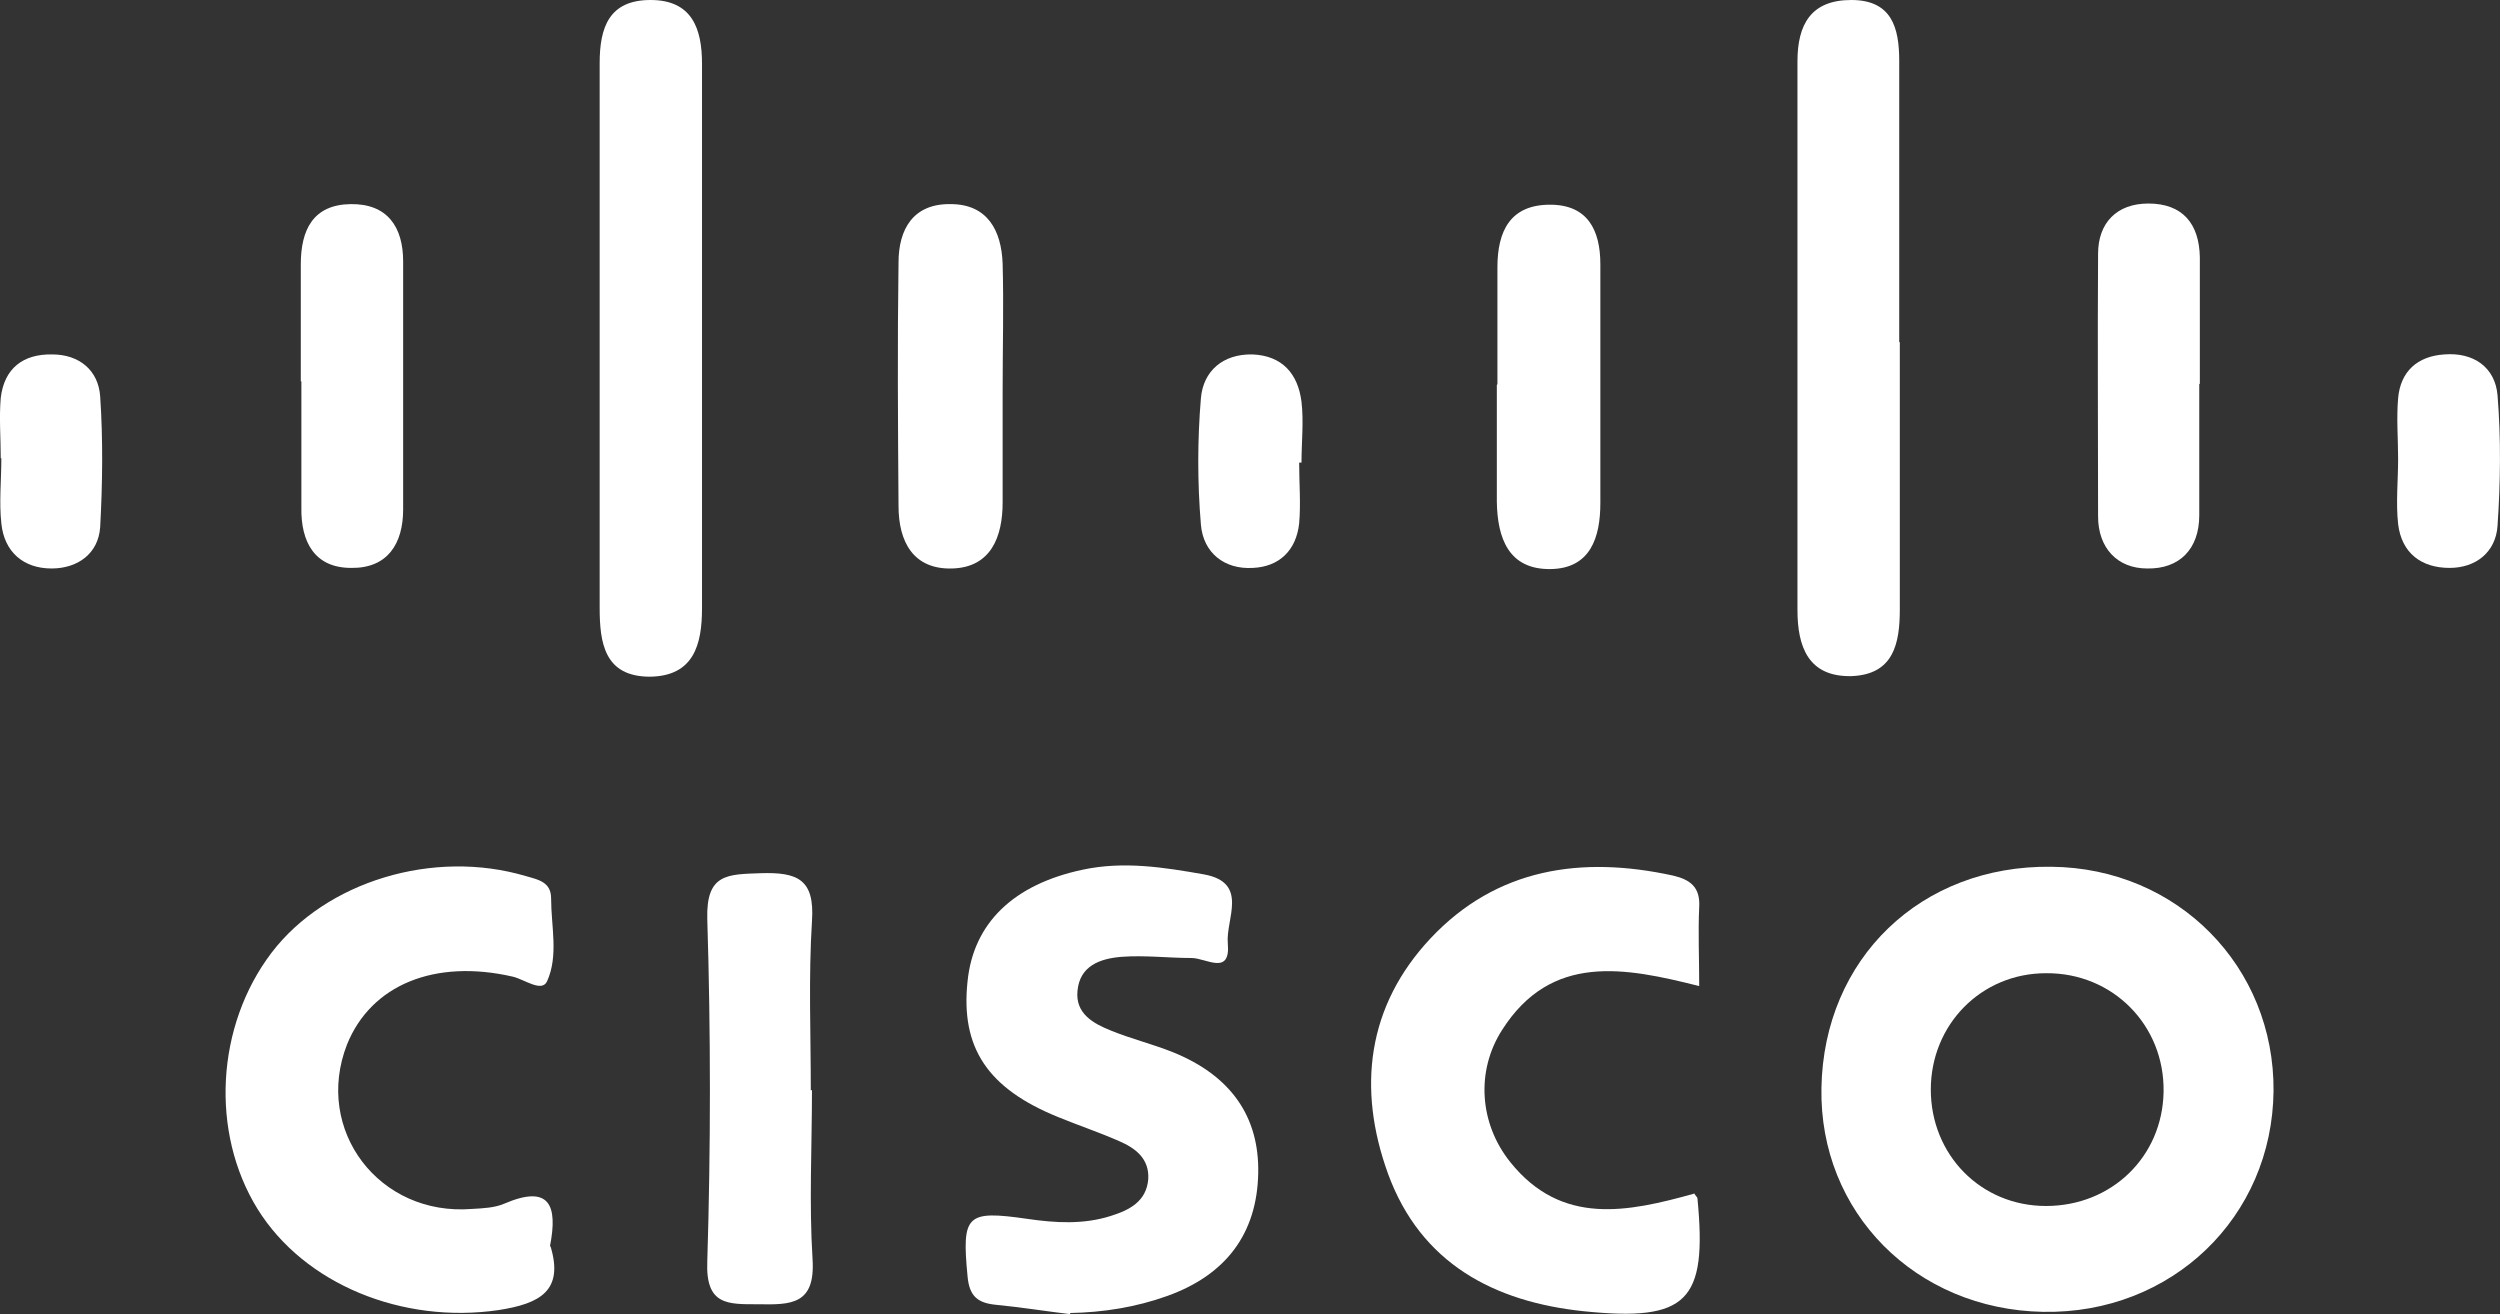 <?xml version="1.0" encoding="UTF-8"?>
<svg id="_Слой_2" data-name="Слой 2" xmlns="http://www.w3.org/2000/svg" viewBox="0 0 427.45 224.7">
  <rect x="0" y="0" width="427.45" height="224.7" fill="#333333" stroke="none"/>
  <defs>
    <style>
      .cls-1 {
        fill: #fff;
        stroke-width: 0px;
      }
    </style>
  </defs>
  <g id="_Слой_1-2" data-name=" Слой 1">
    <g>
      <path class="cls-1" d="M388.73,186.5c-.2,21.6-17.4,38.2-39.4,37.8-21.8-.4-38.3-17-37.9-38.3.4-22.1,17-38.1,39.3-37.8,21.6.2,38.2,17.1,38,38.4v-.1ZM349.83,206.2c11.2,0,19.9-8.4,20.1-19.5.2-11.4-8.7-20.4-20.1-20.3-11.1,0-19.7,8.8-19.7,19.9s8.5,19.9,19.7,19.9h0Z"/>
      <path class="cls-1" d="M183.03,224.7c-4.2-.5-8.5-1.2-12.7-1.6-3.1-.3-4.6-1.4-4.9-4.9-1-10.5-.2-11.3,10.2-9.8,4.8.7,9.6,1,14.3-.5,3.2-1,6.1-2.5,6.4-6.3.2-3.5-2.2-5.3-5-6.5-3.4-1.5-7-2.7-10.4-4.1-12.1-4.9-16.7-11.9-15.5-23.2,1-10,7.9-16.6,19.7-19.1,7-1.5,13.9-.4,20.7.8,7.8,1.4,3.7,7.7,4.1,11.8.5,5.6-3.7,2.5-6.2,2.5-4,0-8-.5-12-.2-3.6.3-7.1,1.5-7.5,5.8-.4,3.9,2.7,5.6,5.7,6.8,3.4,1.4,7.1,2.3,10.6,3.7,9.9,4,14.8,11,14.6,20.7-.2,10.3-5.5,17.4-15.6,21-5.3,1.9-10.9,2.8-16.6,2.9l.1.2Z"/>
      <path class="cls-1" d="M289.63,204c.3.5.6.7.6.9,1.7,17.6-1.7,21.1-19.4,19.3-15.4-1.6-27.9-8.2-33.5-23.5-5.3-14.6-3.6-28.7,7.3-40.3,11.3-12,25.8-14.1,41.4-10.7,3,.7,4.7,2,4.5,5.4-.2,4.3,0,8.5,0,13.5-12.7-3.2-25.3-5.7-33.7,7.5-4.5,7-3.9,16,1.4,22.6,8.8,11,20.2,8.5,31.4,5.4v-.1Z"/>
      <path class="cls-1" d="M94.13,213.1c2.3,7.6-1.8,9.8-8.9,10.9-16.4,2.4-33.2-4.4-41.2-17.3-8.1-13.1-7.1-31.3,2.4-43.8,9.3-12.2,27.7-17.8,43.5-13.1,2.1.6,4.3,1,4.3,3.8,0,4.8,1.3,9.8-.7,14.2-.9,1.9-3.8-.3-5.8-.8-13.4-3.1-24.3,1.4-28.4,11.6-5.7,14.6,5.5,29.4,21.4,28.1,1.9-.1,3.9-.2,5.5-.9,7.7-3.3,9.2.2,7.8,7.3h.1Z"/>
      <path class="cls-1" d="M102.53,57.3V10.8c0-6.1,1.6-10.8,8.7-10.8s8.8,4.9,8.8,10.9v93.1c0,6.2-1.4,11.6-8.9,11.7-7.8,0-8.6-5.8-8.6-11.8v-46.5h0v-.1Z"/>
      <path class="cls-1" d="M324.83,58.5v45.7c0,5.9-1.1,11.1-8.2,11.4-7.5.2-9.3-5.1-9.3-11.3V10.5C307.33,4.2,309.63,0,316.53,0s8.2,4.7,8.2,10.4v48.1h.1Z"/>
      <path class="cls-1" d="M138.83,186.4c0,9.6-.5,19.3.1,28.9.5,7.8-3.7,7.8-9.3,7.7-5.2,0-9,.2-8.7-7.3.6-19.5.6-39.1,0-58.6-.2-7.7,3.4-7.6,9.1-7.8,6.3-.2,9.3,1,8.8,8.2-.6,9.6-.2,19.3-.2,28.9h.2Z"/>
      <path class="cls-1" d="M171.43,66.7v19.2c0,5.9-2,11.1-8.6,11.3-6.7.2-9.2-4.6-9.2-10.7-.1-13.9-.2-27.7,0-41.6,0-5.7,2.5-10.1,8.9-10,6.3,0,8.7,4.5,8.9,10.2.2,7.2,0,14.4,0,21.6h0Z"/>
      <path class="cls-1" d="M376.03,65.7v22.4c0,5.8-3.4,9.2-8.9,9.1-5.1,0-8.4-3.5-8.4-8.9,0-15-.1-29.9,0-44.9,0-5.3,3.2-8.6,8.6-8.6,5.8,0,8.7,3.4,8.8,9.2v21.6h0l-.1.1Z"/>
      <path class="cls-1" d="M51.43,65.2v-20c0-5.9,2.1-10.2,8.5-10.3,6.3-.1,9,3.9,9,9.8v42.4c0,5.9-2.7,10.1-8.9,10-6.2,0-8.6-4.4-8.5-10.3v-21.6h-.1Z"/>
      <path class="cls-1" d="M256.03,65.7v-20c0-6.2,2.2-10.7,9-10.7,6.4,0,8.6,4.3,8.6,10.2v40.8c0,5.9-1.7,11.2-8.5,11.3-7.2.1-9.1-5.3-9.2-11.5v-20h0l.1-.1Z"/>
      <path class="cls-1" d="M.13,78.4c0-3.5-.3-7,0-10.4.6-5,3.8-7.5,8.8-7.4,4.6,0,7.9,2.7,8.2,7.2.5,7.4.4,14.9,0,22.3-.3,4.6-3.9,7.1-8.3,7.1-4.8,0-8.1-2.8-8.6-7.7-.4-3.7,0-7.4,0-11.2H.23l-.1.1Z"/>
      <path class="cls-1" d="M222.13,79.1c0,3.5.3,7,0,10.4-.5,4.6-3.4,7.4-7.9,7.6-4.9.3-8.5-2.6-8.9-7.4-.6-7.2-.6-14.4,0-21.6.4-4.7,3.8-7.6,8.8-7.5,5.1.2,7.8,3.3,8.4,8.1.4,3.4,0,6.9,0,10.4h-.4Z"/>
      <path class="cls-1" d="M410.03,78.5c0-3.5-.3-6.9,0-10.4.4-4.6,3.3-7.2,7.9-7.5,5-.4,8.7,2.2,9.1,7,.6,7.4.5,14.9,0,22.3-.3,4.5-3.7,7.2-8.2,7.2-4.8,0-8.2-2.5-8.8-7.5-.4-3.7,0-7.4,0-11.2v.1Z"/>
    </g>
  </g>
</svg>